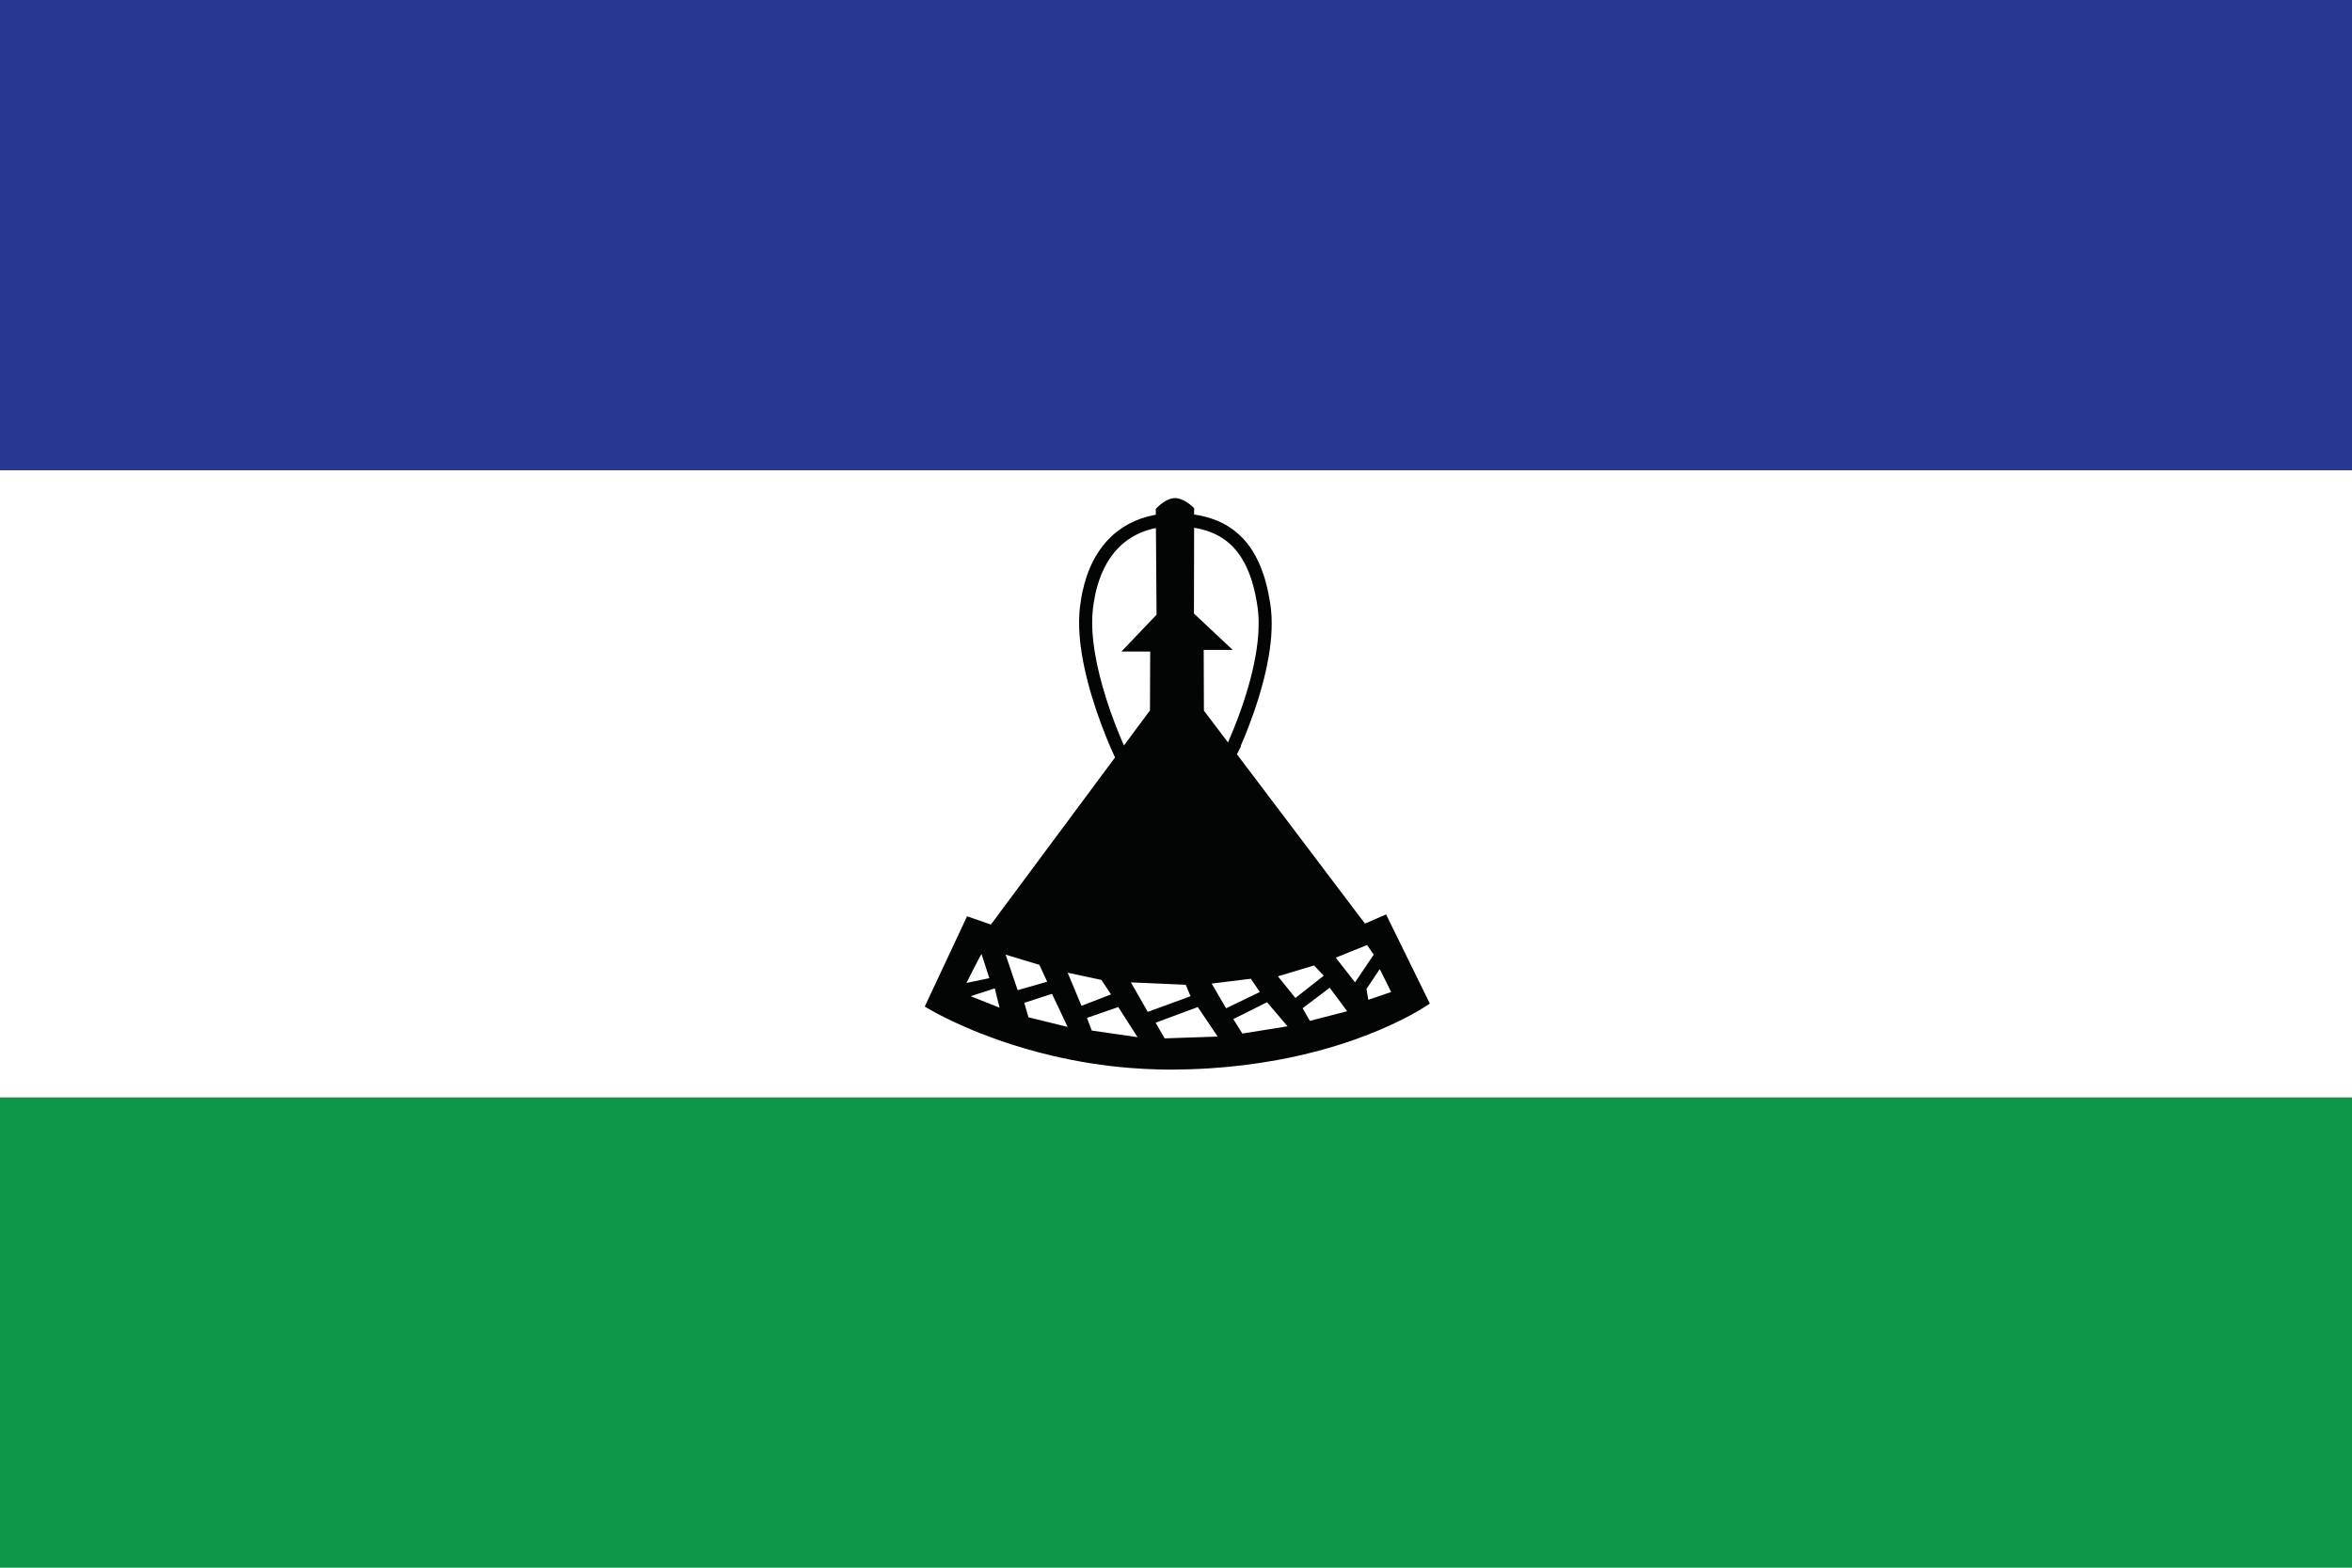 <svg viewBox="0 0 3750 2500" xmlns="http://www.w3.org/2000/svg" fill-rule="evenodd" clip-rule="evenodd" stroke-linejoin="round" stroke-miterlimit="1.414"><path fill="#0B9648" fill-rule="nonzero" d="M0 0h3750.003v2500.002H0z"/><path fill="#fff" fill-rule="nonzero" d="M0 0h3750.003v1750H0z"/><path fill="#283891" fill-rule="nonzero" d="M0 0h3750.003v750H0z"/><path d="M1842.5 1630.92l14.41 24.97 84.522-2.88-31.69-47.07-67.24 24.98zm-109.5-7.67l7.68 20.17 73 10.57-30.73-48.03-49.95 17.29zm287.172-25l-53.79 26.9 14.4 23.05 72.04-11.53-32.65-38.42zm-387.09 1l6.73 23.05 62.43 15.37-24.97-52.83-44.19 14.41zm487-24.08l-43.22 32.66 11.53 20.17 59.55-15.37-27.86-37.46zm-317-8.59l26.9 47.07 68.19-24.98-7.68-18.25-87.41-3.84zm128.75 1.92l23.06 39.38 53.78-25.93-14.4-21.13-62.44 7.68zm-345.83 7.67l-38.42 12.48 46.1 18.25-7.68-30.73zm116.25-25l22.09 52.83 47.07-18.25-15.37-23.06-53.79-11.52zm497.58-5.75l18.25 36.5-36.5 12.48-2.88-17.29 21.13-31.69zm-162.33 11.5l27.85 34.58 45.15-35.55-15.37-16.33-57.63 17.3zm-434.17-34.59l19.22 56.67 47.06-13.44-12.49-26.9-53.79-16.33zm-38.41-.91c-2.89 3.84-24.02 46.1-24.02 46.1l36.5-7.68-12.48-38.42zm614.75-14.42l10.56 15.37-29.78 44.18-30.73-39.38 49.95-20.17zm-207.51-304.12l204.12 269.97 33.66-14.63 69.72 142.08c-.63.44-1.25.89-1.88 1.32-2.32 1.61-4.69 3.14-7.08 4.64-3.27 2.05-6.58 4.04-9.91 5.98-8.36 4.86-16.88 9.42-25.51 13.76-11.31 5.68-22.82 10.97-34.46 15.93-12.89 5.49-25.94 10.56-39.13 15.26-19.39 6.9-39.06 12.99-58.94 18.33-21.66 5.81-43.57 10.73-65.62 14.8-35.54 6.56-71.48 10.92-107.54 13.28-11.16.73-22.34 1.26-33.51 1.61-8.38.26-16.75.42-25.13.47-1.38 0-2.76.01-4.14.01-2.28 0-4.57-.01-6.86-.03-4.53-.04-9.07-.12-13.6-.23-14.98-.38-29.94-1.17-44.88-2.38-41.36-3.33-82.47-9.8-122.88-19.25-29.72-6.95-59.07-15.51-87.86-25.67-8.25-2.92-16.46-5.96-24.61-9.14-4.14-1.62-8.26-3.26-12.36-4.95-11.33-4.65-22.55-9.55-33.63-14.76-8.53-4.01-16.98-8.2-25.32-12.6-3.46-1.83-6.91-3.7-10.32-5.62-2.6-1.47-5.19-2.95-7.74-4.5l-.27-.17-.36-.22-1.7-1.05 67.45-143.88 38.02 13.13 197.91-266.5c-.59-1.25-1.19-2.51-1.78-3.76-1.84-3.95-3.6-7.93-5.33-11.93-2.34-5.4-4.61-10.83-6.81-16.28-5.49-13.59-10.61-27.33-15.33-41.21-5.29-15.54-10.07-31.26-14.19-47.15-2.04-7.85-3.91-15.74-5.59-23.67-1.56-7.41-2.96-14.85-4.14-22.33-2.05-12.96-3.48-26.03-3.97-39.14-.31-8.273-.24-16.566.33-24.826.14-1.972.31-3.943.5-5.91.2-1.94.42-3.88.66-5.814.57-4.512 1.23-9.01 2.02-13.49.51-2.89 1.07-5.77 1.68-8.64 3.67-17.212 9.24-34.093 17.37-49.732 1.07-2.062 2.18-4.1 3.34-6.113 1.52-2.634 3.12-5.223 4.79-7.762 2.04-3.105 4.21-6.133 6.48-9.07 2.85-3.675 5.89-7.21 9.09-10.575 4.99-5.238 10.41-10.068 16.2-14.41 5.6-4.198 11.53-7.936 17.73-11.178 6.08-3.184 12.41-5.888 18.91-8.116 6.18-2.122 12.52-3.81 18.93-5.094 1.38-.275 2.75-.532 4.14-.77l-.07-9.185c.24-.265.47-.53.71-.794.94-1.028 1.93-2.02 2.94-2.98 1.07-1.01 2.16-1.99 3.29-2.934 2.76-2.317 5.7-4.438 8.84-6.213 2.03-1.15 4.16-2.153 6.36-2.923 1.84-.64 3.74-1.12 5.67-1.365.73-.093 1.47-.15 2.2-.174l2.31-.06v.128c.21.015.42.034.63.054.73.074 1.45.175 2.17.308 1.79.33 3.54.838 5.25 1.47 2.06.765 4.05 1.712 5.98 2.778.9.5 1.78 1.024 2.65 1.573 2.46 1.55 4.8 3.276 7.04 5.13.85.708 1.69 1.435 2.51 2.182.68.616 1.34 1.244 1.98 1.895l.64.657-.02 10.086c8.94 1.286 17.77 3.233 26.37 6.012 1.95.63 3.88 1.303 5.8 2.02 8.28 3.09 16.25 7.01 23.68 11.784 3.54 2.273 6.96 4.737 10.23 7.38 3.72 3.003 7.26 6.237 10.59 9.67 2.67 2.76 5.21 5.65 7.62 8.648 1.72 2.143 3.37 4.342 4.95 6.59 1.18 1.678 2.32 3.384 3.43 5.115 7.83 12.264 13.73 25.683 18.25 39.494.78 2.408 1.53 4.83 2.23 7.262.93 3.168 1.78 6.355 2.57 9.556 1 4.015 1.91 8.052 2.73 12.106.97 4.78 1.82 9.584 2.57 14.403.37 2.314.71 4.63 1.02 6.95.21 1.595.4 3.192.56 4.792.73 6.91 1.06 13.855 1.1 20.8.03 7.32-.26 14.64-.83 21.94-.54 6.99-1.32 13.97-2.3 20.91-1.19 8.46-2.68 16.88-4.4 25.25-1.57 7.67-3.34 15.3-5.27 22.89-2.32 9.14-4.88 18.21-7.63 27.23-2.8 9.14-5.79 18.22-8.96 27.23-2.71 7.7-5.55 15.35-8.5 22.95-3.68 9.46-7.55 18.85-11.61 28.16h.66l-6.61 13.21zm-180.2-14.07l41.53-55.94.36-93.91h-45.87l56.01-58.68-1.01-138.222c-8.15 1.62-16.16 3.995-23.82 7.213-4.56 1.916-9 4.127-13.27 6.63-4.16 2.435-8.15 5.146-11.95 8.112-6.17 4.82-11.8 10.31-16.83 16.308-1.77 2.112-3.47 4.286-5.08 6.515-1.29 1.763-2.52 3.56-3.71 5.39-1 1.538-1.97 3.098-2.9 4.676-7.11 12.008-12.32 25.076-16.08 38.495-2.46 8.77-4.3 17.71-5.65 26.716-.36 2.456-.7 4.915-.99 7.38-.24 1.938-.45 3.88-.63 5.825-.29 3.2-.49 6.41-.61 9.624-.31 8.226-.11 16.47.44 24.68.63 9.2 1.71 18.37 3.12 27.48 1.94 12.47 4.49 24.85 7.47 37.11 3.29 13.57 7.12 27.01 11.36 40.32 4.31 13.58 9.04 27.02 14.13 40.32 4.32 11.28 8.89 22.46 13.78 33.51l.2.45zm165.9-4.86c2.85-6.44 5.6-12.94 8.26-19.47 2.74-6.73 5.37-13.51 7.91-20.32 2.94-7.88 5.74-15.81 8.39-23.79 3.03-9.11 5.87-18.28 8.47-27.51 2.19-7.73 4.21-15.51 6.04-23.32 1.76-7.53 3.34-15.09 4.71-22.7 1.28-7.15 2.37-14.34 3.21-21.55.76-6.46 1.32-12.95 1.64-19.44.45-9.197.41-18.427-.35-27.605-.19-2.323-.42-4.642-.71-6.954-.2-1.603-.43-3.203-.67-4.802-.32-2.14-.65-4.276-1.01-6.41-1.3-7.685-2.87-15.327-4.81-22.877-.82-3.203-1.71-6.39-2.68-9.555-.75-2.46-1.54-4.905-2.38-7.333-.68-1.934-1.38-3.857-2.12-5.767-4.28-11.09-9.71-21.796-16.72-31.422-1-1.37-2.03-2.718-3.09-4.04-1.56-1.944-3.19-3.833-4.88-5.66-4.49-4.83-9.46-9.21-14.84-13.03-4.65-3.308-9.61-6.192-14.76-8.646-4.98-2.367-10.14-4.337-15.4-5.95-5.96-1.825-12.05-3.197-18.2-4.2l-.28 136.783 61.82 58.05h-46.27l.36 96.79 38.36 50.73z" fill="#030404"/></svg>